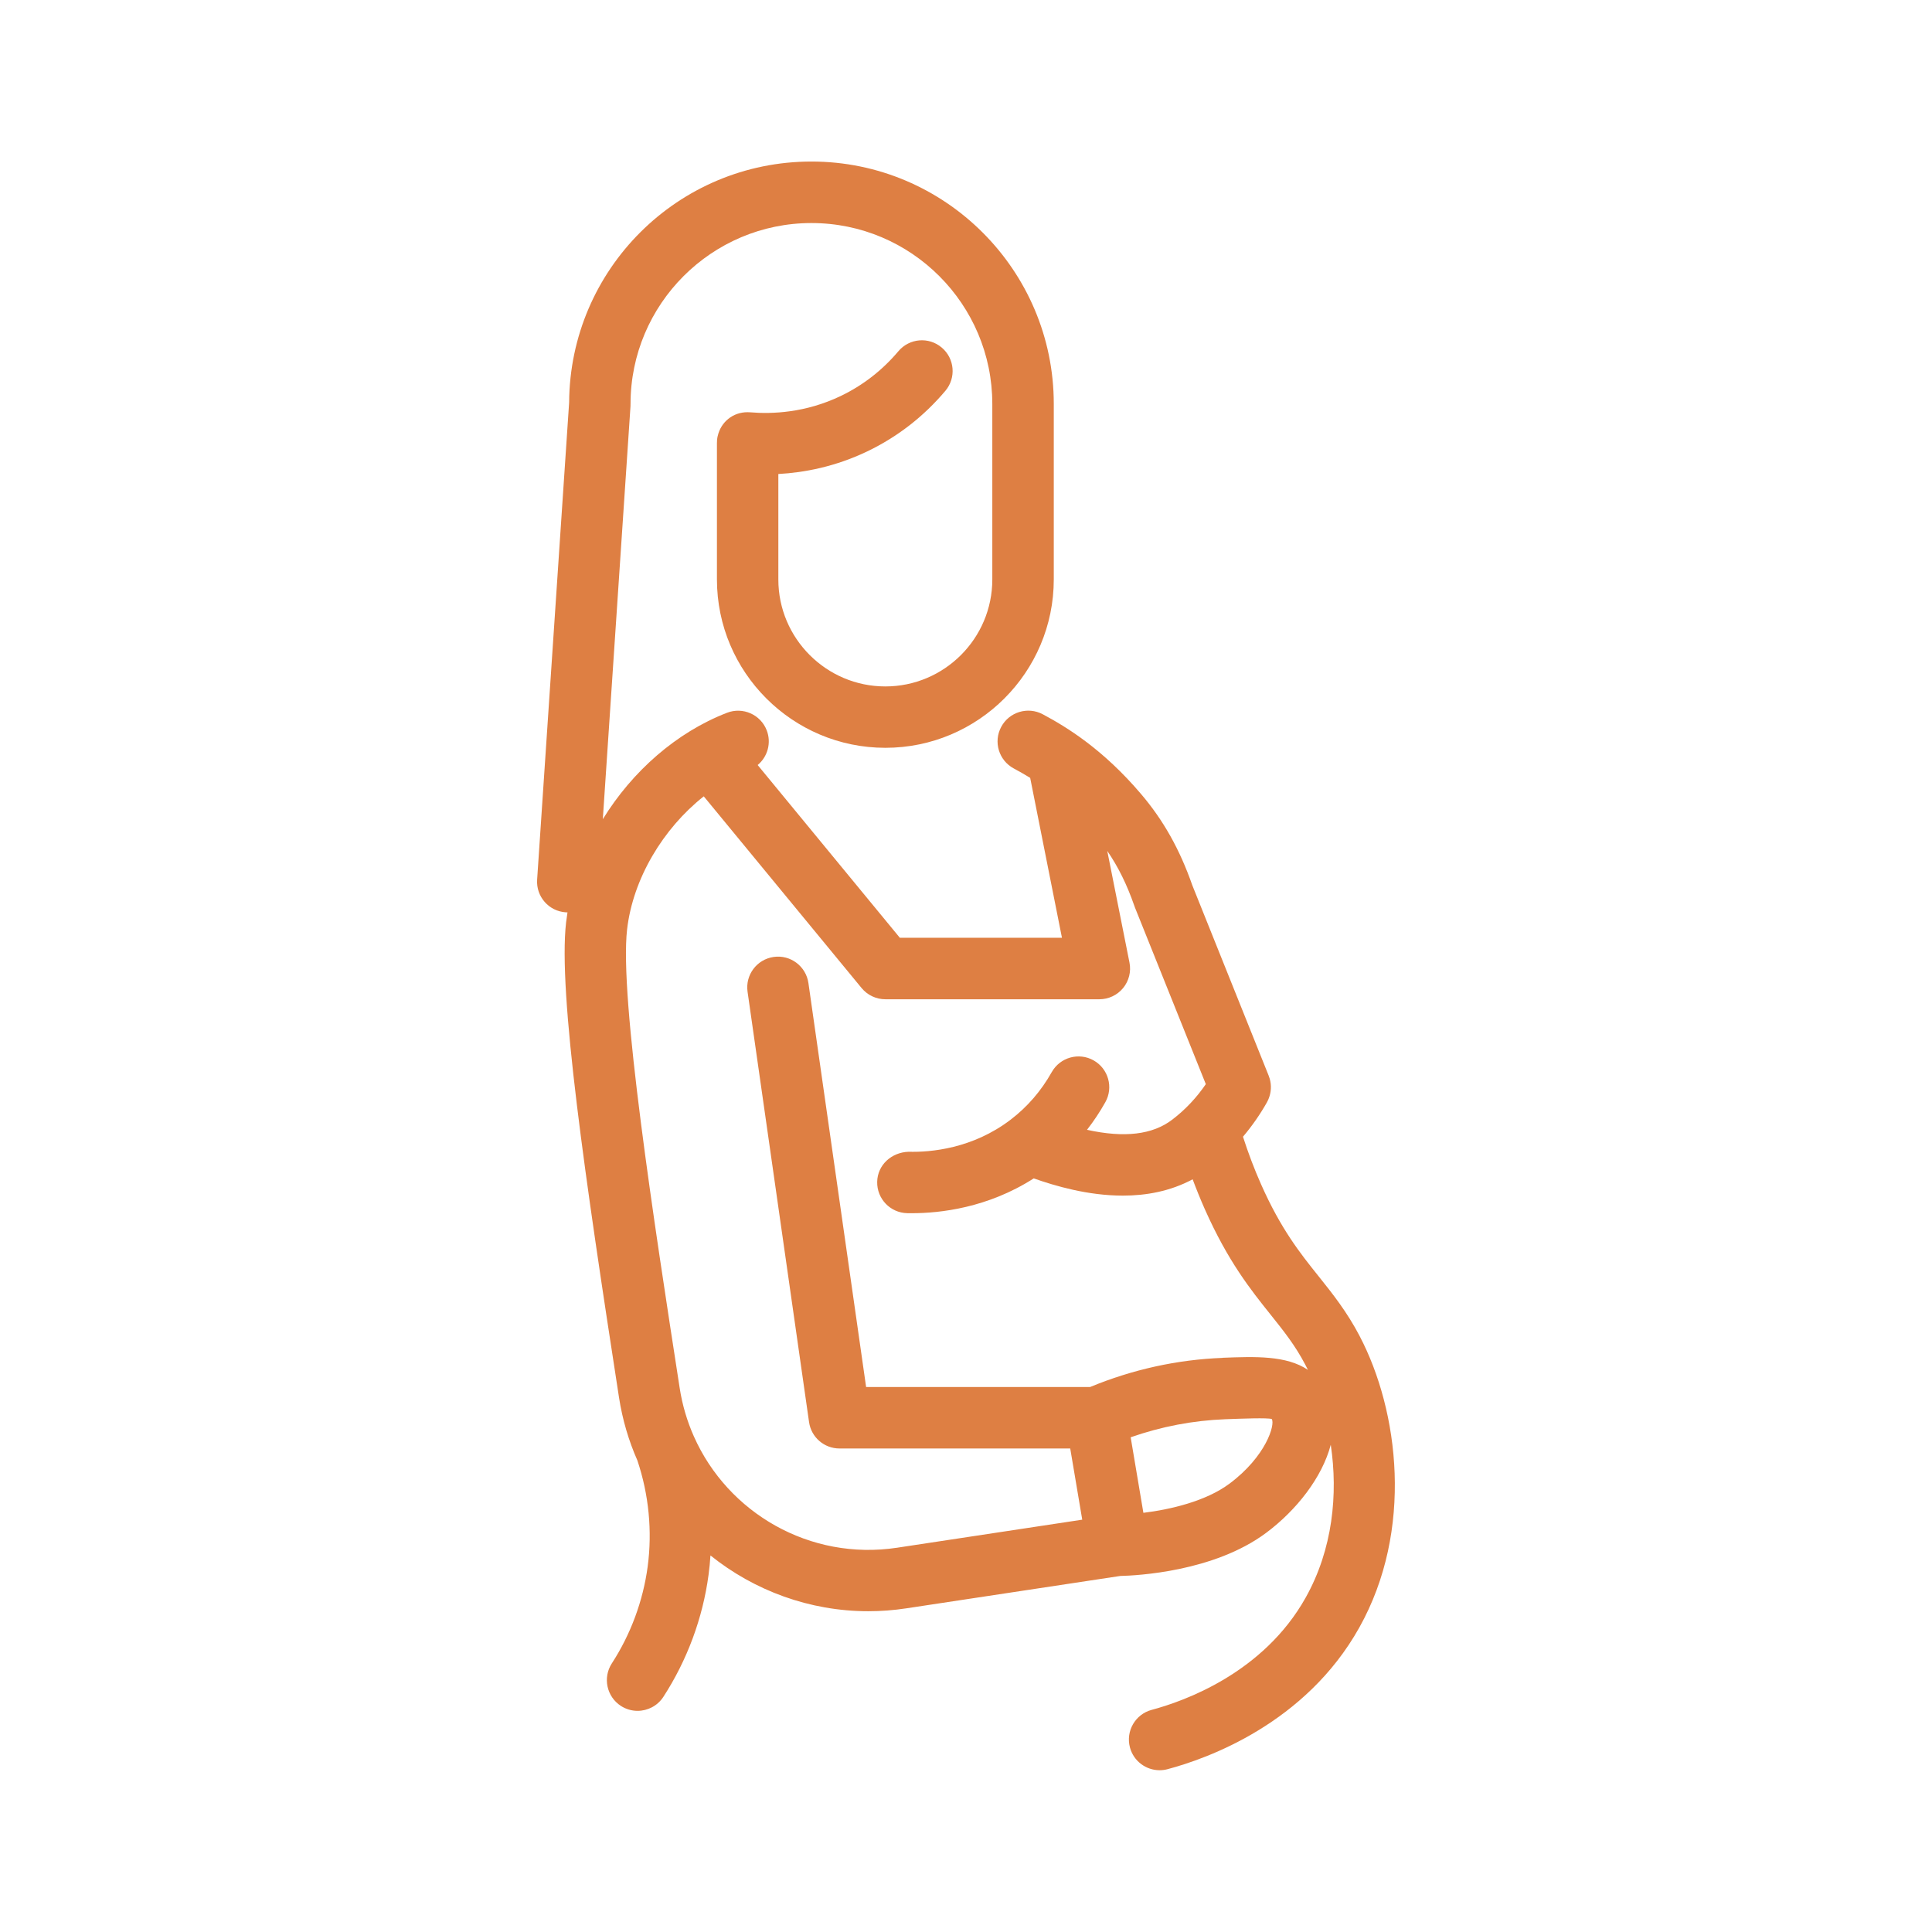 <?xml version="1.0" encoding="UTF-8"?><svg id="Layer_1" xmlns="http://www.w3.org/2000/svg" viewBox="0 0 600 600"><defs><style>.cls-1{fill:#de7f43;}</style></defs><path class="cls-1" d="m422.3,415.01c-4.01-7.66-8.46-13.23-12.76-18.61-5.76-7.2-11.72-14.64-17.92-28.64-2.12-4.77-3.98-9.71-5.6-14.74,2.78-3.29,5.28-6.85,7.45-10.7.01-.02.02-.04.03-.07.07-.13.13-.27.2-.4.08-.15.16-.31.22-.46.01-.03.03-.07.04-.11.85-2.05.94-4.26.36-6.28,0,0,0,0,0,0-.09-.3-.19-.6-.31-.9,0,0,0-.01,0-.02l-23.72-59.13c-3.9-11.14-8.94-20.15-15.9-28.33-11.82-13.92-23.1-20.82-30.56-24.8-4.63-2.47-10.42-.72-12.9,3.93-2.49,4.65-.73,10.42,3.92,12.91,1.57.84,3.28,1.8,5.08,2.91l9.87,49.67h-50.34l-44.16-53.65c3.07-2.55,4.33-6.86,2.81-10.78-1.9-4.92-7.44-7.35-12.33-5.45-15.74,6.09-29.44,18.21-38.57,33.05l8.6-128.32c0-.13,0-.26,0-.39,0-.08.01-.16.01-.25,0-30.97,25.2-56.18,56.18-56.18s56.17,25.2,56.17,56.18v54.51c0,18.32-14.91,33.22-33.22,33.22s-33.23-14.91-33.23-33.22v-32.75c8.02-.44,17.64-2.25,27.63-7.03,9.34-4.48,17.5-10.81,24.25-18.81,3.39-4.02,2.89-10.05-1.15-13.44-4.04-3.41-10.04-2.88-13.44,1.14-4.99,5.92-11.03,10.61-17.91,13.91-10.94,5.24-21.32,5.65-28.11,5.07-.27-.02-.53-.03-.79-.03,0,0-.01,0-.02,0,0,0,0,0,0,0-4.57-.04-8.31,3.07-9.28,7.36-.03.11-.05.21-.08.32-.02.12-.04.25-.06.37-.03.21-.06.41-.08.62,0,.01,0,.03,0,.04,0,.08,0,.15,0,.23-.01.19-.03.38-.03.58v42.4c0,28.84,23.47,52.3,52.31,52.3s52.3-23.46,52.3-52.3v-54.51c0-41.5-33.76-75.26-75.25-75.26s-75.01,33.51-75.26,74.8l-9.94,148.21c-.35,5.26,3.62,9.8,8.88,10.15.19.02.37.02.55.02-.16,1.02-.31,2.04-.43,3.06-2.54,21.86,5.94,79.78,16.43,147.6,1.07,6.89,3.01,13.43,5.7,19.53,3.56,10.58,4.67,21.97,3.2,32.99-1.43,10.64-5.27,21.03-11.13,30.05-2.87,4.42-1.61,10.33,2.8,13.2,1.6,1.04,3.41,1.54,5.19,1.54,3.12,0,6.18-1.53,8.01-4.34,7.39-11.38,12.25-24.49,14.04-37.92.27-1.99.46-3.99.59-6,13.61,10.92,30.8,17.32,49.02,17.32,3.89,0,7.82-.29,11.77-.89l66.47-10.06c5.11-.12,29.11-1.3,45.3-13.38,9.46-7.05,17.42-17.24,20.08-27.36,2.29,15.31.62,32.45-7.78,47.44-13.14,23.49-37.82,32.21-47.82,34.88-5.1,1.36-8.12,6.58-6.77,11.67,1.14,4.27,5,7.08,9.21,7.08.82,0,1.64-.1,2.46-.32,12.35-3.28,42.88-14.15,59.57-44,16.94-30.29,12.27-67.27.12-90.47Zm-40.5,45.77c-7.27,5.43-18.29,8.01-26.71,9.04l-3.95-23.46c9.5-3.33,19.33-5.21,29.3-5.6,5.27-.2,13.2-.5,14.52-.07,1.11,1.73-1.78,11.61-13.15,20.09Zm-2.11-39.08c-14.1.54-27.94,3.59-41.18,9.06h-69.53l-17.92-125.48c-.75-5.21-5.59-8.85-10.8-8.09-5.22.75-8.84,5.58-8.1,10.79l19.1,133.67c.67,4.7,4.69,8.19,9.45,8.19h71.66l3.73,22.11-57.51,8.71c-27.05,4.09-52.53-10.77-63.09-34.55-.01-.03-.03-.06-.04-.09-2.06-4.65-3.55-9.64-4.37-14.9-7.93-51.24-18.79-121.41-16.34-142.49,1.82-15.73,11.13-31.29,23.81-41.32l49.02,59.54c1.82,2.2,4.52,3.48,7.37,3.48h66.47c2.86,0,5.56-1.28,7.38-3.49,1.81-2.21,2.53-5.11,1.97-7.91l-6.9-34.68c3.43,5,6.12,10.48,8.43,17.12.03.07.06.14.08.21.03.07.05.14.07.21l22.03,54.9c-2.91,4.25-6.39,7.95-10.42,11.02-6.11,4.68-14.85,5.73-26.48,3.16,2.09-2.68,3.99-5.54,5.69-8.57,2.58-4.59.95-10.41-3.64-12.99-4.6-2.59-10.41-.95-13,3.64-3.28,5.84-7.57,10.81-12.75,14.76-11.81,9.03-24.9,10.17-31.72,9.98-5.3.18-9.63,4.08-9.74,9.33-.11,5.27,4.06,9.63,9.33,9.74.47,0,.96.01,1.47.01,8.72,0,23.51-1.64,37.82-10.81,6.68,2.36,16.86,5.35,27.68,5.35,7.22,0,14.72-1.34,21.67-5.07,1.17,3.13,2.42,6.21,3.76,9.24,7.21,16.24,14.25,25.05,20.47,32.82,4.08,5.1,7.6,9.51,10.76,15.53.27.52.54,1.06.8,1.59-6.68-4.5-16.34-4.14-26.51-3.75Z"/></svg>